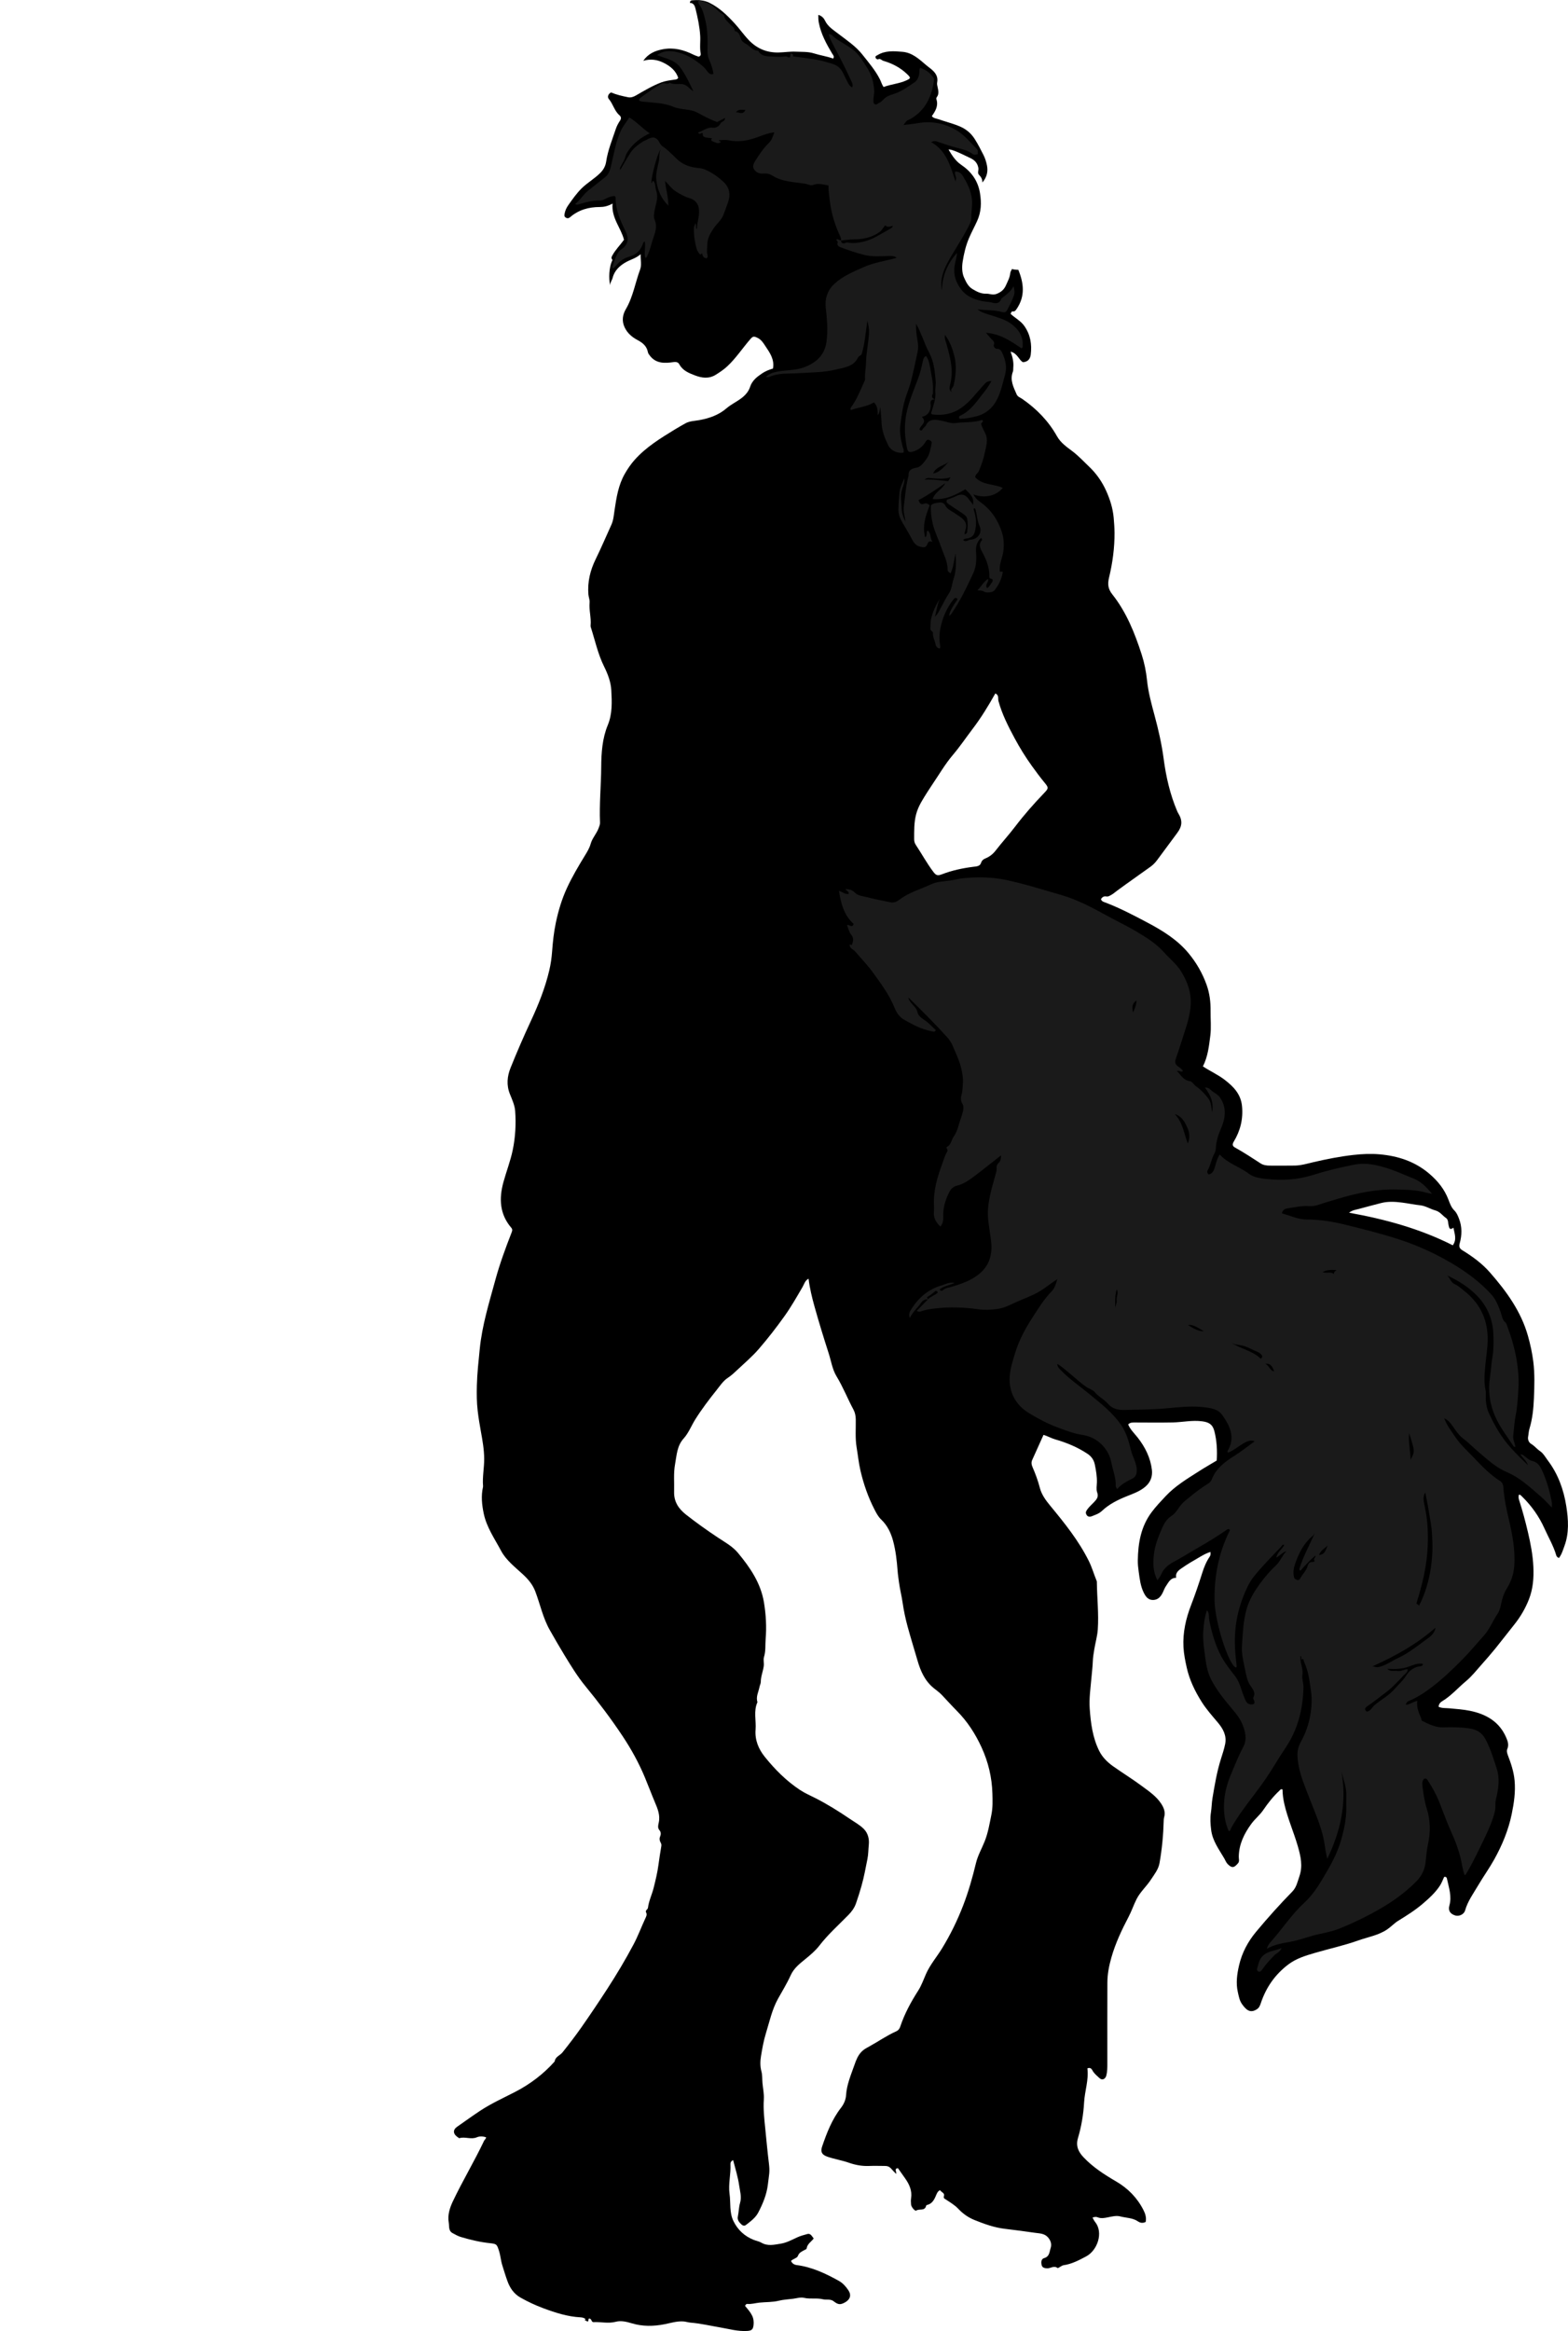 <?xml version="1.0" encoding="utf-8"?>
<!-- Generator: Adobe Illustrator 24.0.2, SVG Export Plug-In . SVG Version: 6.00 Build 0)  -->
<svg version="1.1" id="Layer_1" xmlns="http://www.w3.org/2000/svg" xmlns:xlink="http://www.w3.org/1999/xlink" x="0px" y="0px"
	 width="1501.99" height="2231.96" viewBox="0 0 1501.99 2231.96" style="enable-background:new 0 0 1501.99 2231.96;" xml:space="preserve">
<style type="text/css">
	.st0{fill:#1A1A1A;}
</style>
<g>
	<g>
		<path d="M1046.52,2123.39c0.95,1.63,1.53,3,2.43,4.1c8.37,10.23,2.16,27.42-8.51,33.04c-6.91,3.65-13.79,7.34-21.71,8.45
			c-1.22,0.17-2.33,1.14-3.5,1.72c-0.73,0.36-1.86,1.2-2.15,0.98c-3.48-2.72-6.76,0.45-10.14,0.28c-2.43-0.13-4.52-0.68-5.11-3.01
			c-0.65-2.59-0.67-5.95,2.42-6.81c5.21-1.46,4.98-6.16,6.16-9.64c1.14-3.36,0.24-7.02-2.46-10.11c-3.42-3.92-8.05-3.83-12.42-4.44
			c-9.55-1.34-19.12-2.7-28.69-3.79c-10.41-1.19-19.98-4.68-29.46-8.5c-5.84-2.35-10.98-5.98-15.46-10.73
			c-3.34-3.55-7.76-6.13-11.87-8.88c-1.5-1-2.54-1.18-1.78-3.63c0.78-2.51-2.62-3.36-3.83-5.34c-2.39,1.2-3.11,3.39-3.98,5.44
			c-1.71,4.07-3.79,7.74-8.59,8.81c-0.29,0.06-0.67,0.38-0.73,0.65c-1.17,5.47-6.52,2.65-9.49,4.68c-1.17,0.8-4.77-3.41-4.94-5.77
			c-0.15-1.99-0.29-4.04,0.01-5.99c1.15-7.39-1.73-13.49-5.82-19.27c-2.26-3.19-4.52-6.39-6.77-9.58c-3.62,0.28-1.54,2.99-1.56,5.52
			c-2.35-2.04-3.83-3.95-5.14-5.31c-2.3-2.38-4.44-2.33-6.99-2.35c-4.67-0.04-9.34-0.16-14,0.03c-6.67,0.27-13.1-0.92-19.32-3.1
			c-6.78-2.38-13.89-3.45-20.67-5.81c-4.92-1.71-6.74-4.41-4.99-9.55c4.48-13.17,9.48-26.09,18.13-37.24
			c2.75-3.55,4.58-7.67,4.86-12.07c0.66-10.27,4.71-19.48,8.02-28.98c1.64-4.72,3.33-9.12,6.92-12.77c2.1-2.14,4.63-3.45,7.12-4.81
			c8.74-4.78,16.92-10.57,26.05-14.63c2.03-0.9,3.14-2.52,3.75-4.35c4.1-12.33,10.2-23.6,17.19-34.51
			c3.14-4.9,5.12-10.56,7.48-15.94c3.91-8.92,10.3-16.26,15.33-24.46c8.05-13.12,14.77-26.9,20.31-41.23
			c5.1-13.21,8.94-26.8,12.27-40.59c1.74-7.23,5.58-13.87,8.35-20.83c3.29-8.28,4.67-16.92,6.43-25.52
			c1.38-6.72,1.14-13.52,0.95-20.29c-0.44-15.37-3.95-30.1-10.35-44.06c-5.98-13.05-13.63-24.95-23.89-35.23
			c-4.83-4.84-9.4-10.01-14.14-14.98c-2.41-2.53-5.26-4.52-7.93-6.69c-8.42-6.86-12.52-16.32-15.37-26.13
			c-3.13-10.77-6.47-21.49-9.44-32.32c-2.11-7.73-3.77-15.49-4.91-23.41c-0.93-6.45-2.58-12.79-3.44-19.27
			c-0.5-3.73-1.08-7.5-1.35-11.2c-0.71-9.67-1.82-19.29-4.32-28.6c-2.04-7.58-5.47-14.77-11.35-20.35
			c-2.93-2.77-4.66-6.18-6.47-9.69c-6.1-11.81-10.39-24.22-13.41-37.13c-1.72-7.33-2.44-14.82-3.68-22.22
			c-1.5-8.94-0.69-17.88-0.83-26.81c-0.05-3.39-0.66-6.57-2.21-9.45c-5.65-10.49-9.97-21.62-16.21-31.87
			c-4.03-6.61-5.16-14.69-7.55-22.11c-4.79-14.86-9.39-29.79-13.58-44.82c-2.4-8.61-4.53-17.33-5.68-26.55
			c-3.47,1.78-4.23,5.36-5.85,8.12c-5.45,9.3-10.75,18.69-17,27.46c-7.8,10.94-16.01,21.55-24.83,31.74
			c-6.44,7.44-13.89,13.68-20.94,20.36c-2.67,2.53-5.47,5.13-8.67,7.22c-4.49,2.93-7.44,7.55-10.71,11.64
			c-7.24,9.05-14.26,18.28-20.45,28.12c-3.83,6.08-6.37,13-11.21,18.37c-6.4,7.08-6.63,15.96-8.2,24.56
			c-1.6,8.76-0.66,17.54-0.92,26.3c-0.29,9.44,4.07,16.25,11.42,22.02c9.79,7.69,19.9,14.89,30.24,21.77
			c6.83,4.55,14.26,8.54,19.47,14.82c11.62,14,21.86,28.84,24.95,47.52c1.93,11.68,2.57,23.42,1.6,35.08
			c-0.47,5.66,0.2,11.51-1.57,17.15c-0.84,2.66,0.15,5.67-0.24,8.62c-0.67,5.15-2.85,9.99-2.84,15.28c0,1.5-0.92,3.05-1.22,4.69
			c-0.91,4.85-3.68,9.41-1.96,14.62c-3.95,8.56-1.12,17.59-1.82,26.39c-0.77,9.78,2.81,18.47,8.75,25.87
			c9.74,12.14,20.72,23.16,33.77,31.81c4.75,3.15,10.09,5.4,15.18,8.01c11.2,5.74,21.85,12.36,32.25,19.45
			c4.73,3.22,9.83,5.91,13.88,10.04c4.06,4.15,5.17,9.87,4.64,14.93c-0.47,4.49-0.38,9.09-1.3,13.65
			c-1.74,8.62-3.27,17.29-5.68,25.75c-1.6,5.62-3.32,11.22-5.27,16.75c-1.56,4.43-4.06,7.84-7.32,11.17
			c-9.42,9.63-19.52,18.59-27.82,29.35c-3.77,4.89-8.68,9.01-13.61,13.02c-5.3,4.31-10.81,8.62-13.86,15.4
			c-3.47,7.72-7.99,14.98-12.11,22.41c-5.75,10.38-8.15,21.93-11.6,33.12c-2.22,7.19-3.5,14.59-4.71,21.95
			c-0.76,4.63-0.9,9.59,0.39,14.34c1,3.67,0.71,7.54,1.04,11.26c0.47,5.23,1.65,10.48,1.29,15.77c-0.61,9.14,0.42,18.28,1.32,27.27
			c1.12,11.22,2.15,22.49,3.53,33.7c0.39,3.22,0.67,6.67,0.34,9.93c-0.37,3.57-0.9,7.15-1.33,10.73
			c-1.15,9.48-4.81,18.25-9.18,26.63c-2.65,5.08-7.4,8.5-11.87,11.96c-1.16,0.9-2.81,0.76-4.12-0.44c-2.28-2.09-4.27-4.42-3.57-7.71
			c0.92-4.33,0.92-8.88,2.13-13.03c1.68-5.78-0.07-11.08-0.84-16.51c-1.16-8.22-3.66-16.17-5.81-24.47c-1.66,0.82-2.67,1.96-2.56,4
			c0.49,9.46-2.19,18.89-0.87,28.28c1.23,8.71-0.33,17.78,3.75,26.14c4.17,8.54,10.73,14.48,19.33,17.93
			c2.31,0.93,5.22,1.45,7.26,2.65c6.19,3.64,12.34,2.03,18.58,1.05c5.72-0.9,10.77-3.69,15.91-6.07c3.15-1.46,6.46-2.27,9.71-3.2
			c3.13-0.89,4.33,2.17,6.08,4.26c-2.21,3.06-6.05,5.09-6.71,9.3c-0.21,1.3-1.39,1.3-2.16,1.77c-2.47,1.47-5.05,2.26-6.29,5.69
			c-0.75,2.08-4.55,2.68-6.57,4.74c0.99,2.37,3.05,3.65,5.29,3.94c14.68,1.89,27.74,8.05,40.45,15.11c3.8,2.11,6.75,5.41,9.14,8.96
			c3.15,4.67,1.83,8.89-3.11,11.66c-4.52,2.54-6.69,2.29-10.95-1.06c-3.07-2.41-6.89-1.08-10.25-1.89
			c-5.96-1.45-12.06,0.03-18.05-1.36c-3.39-0.79-7.09,0.42-10.57,0.87c-4.53,0.58-9.14,0.77-13.6,1.87
			c-6.12,1.51-12.41,1.19-18.61,1.83c-3.92,0.41-7.76,1.66-11.78,1.23c-0.87-0.09-1.36,0.8-2.05,1.82c2.37,2.87,4.99,5.72,6.73,9.21
			c1.51,3.02,1.83,6.2,1.45,9.38c-0.5,4.2-1.97,5.22-6.1,5.48c-8.82,0.56-17.23-1.89-25.78-3.35c-9.49-1.62-18.9-3.85-28.52-4.62
			c-2.31-0.19-4.44-0.99-6.79-1.15c-6.22-0.41-12.02,1.48-17.95,2.66c-10.64,2.11-21.21,2.27-31.68-0.91
			c-4.95-1.5-10.24-2.73-15.09-1.43c-7.24,1.93-14.25-0.02-21.35,0.35c-2.27,0.12-1.58-3.25-4.03-3.43
			c-1.43,0.18-0.36,2.01-1.26,2.67c-0.95,0.37-1.5-0.48-2.25-0.71c-1.83-0.56,0.11-1.29-0.01-1.39c-1.35-1.12-2.92-1.62-4.7-1.71
			c-12.54-0.63-24.33-4.44-35.97-8.77c-7.47-2.78-14.63-6.16-21.62-10.07c-6.54-3.66-10.24-9.34-12.6-15.77
			c-1.83-4.98-3.36-10.16-4.97-15.26c-1.43-4.54-1.68-9.26-3.15-13.8c-1.97-6.05-2.12-6.66-8.34-7.31c-9.6-1-18.94-3.2-28.17-5.96
			c-2.86-0.86-5.4-2.34-7.98-3.73c-4.1-2.2-3.04-6.58-3.64-10.01c-1.27-7.2,0.92-14.06,3.96-20.47c9.34-19.65,20.6-38.32,29.92-58
			c0.5-1.05,1.77-1.56,1.85-3.3c-2.92-0.9-6.06-1.13-8.86,0.06c-5.58,2.37-11.3-0.89-16.82,0.87c-0.1,0.03-0.27-0.15-0.41-0.24
			c-2.05-1.36-4.16-2.95-4.6-5.36c-0.4-2.18,1.15-4.12,2.96-5.37c7.38-5.11,14.64-10.41,22.11-15.34
			c10.63-7.02,22.33-12.27,33.65-18.13c14.3-7.4,26.95-17,37.69-29.05c0.56-4.59,5.11-5.69,7.47-8.65
			c6.32-7.92,12.5-15.97,18.31-24.27c8.41-12.03,16.61-24.23,24.59-36.55c8.96-13.83,17.42-27.96,25.16-42.54
			c4.3-8.09,7.45-16.63,11.28-24.89c0.82-1.77,1.98-3.62,0.73-5.93c-0.98-1.8,1.62-2.67,1.83-4.33c0.83-6.64,3.85-12.67,5.44-19.03
			c1.81-7.23,3.61-14.55,4.6-22c0.8-6.02,1.74-12.02,2.76-18.01c0.21-1.26,0.01-2.19-0.58-3.26c-1.03-1.9-1.54-3.71-0.53-6.05
			c0.78-1.82,0.93-4.16-0.78-6.06c-1.83-2.04-1.07-5.02-0.64-6.85c1.72-7.28-1.05-13.71-3.62-19.79c-3.37-7.96-6.36-16.05-9.7-24.02
			c-5.76-13.75-12.92-26.77-21.15-39.15c-11.04-16.63-23.06-32.56-35.73-47.99c-7.69-9.36-13.94-19.69-20.25-30
			c-4.77-7.8-9.3-15.73-13.82-23.67c-6.6-11.6-9.24-24.68-13.91-37.01c-2.49-6.55-6.75-11.63-11.88-16.37
			c-7.53-6.96-16.08-13.49-20.89-22.52c-6.13-11.53-13.85-22.47-16.62-35.63c-1.77-8.45-2.67-16.9-0.73-25.45
			c0.07-0.32,0.08-0.67,0.06-1c-0.73-8.81,1.18-17.5,1.09-26.3c-0.09-8.77-1.6-17.3-3.16-25.87c-1.2-6.59-2.29-13.18-3.07-19.85
			c-0.95-8.12-0.98-16.22-0.78-24.31c0.29-11.68,1.6-23.28,2.76-34.91c2.26-22.72,9.01-44.34,14.97-66.17
			c4.17-15.26,9.6-30.08,15.34-44.78c0.71-1.83,1.39-3.31-0.05-4.99c-11.23-13.12-11.94-27.94-7.56-43.85
			c2.8-10.19,6.66-20.05,8.84-30.43c2.61-12.45,3.29-25.06,2.38-37.63c-0.4-5.51-2.94-10.97-5.05-16.24
			c-3.43-8.55-2.62-16.93,0.66-25.1c6.13-15.25,12.67-30.32,19.61-45.22c7.23-15.53,13.54-31.41,17.47-48.11
			c1.38-5.88,2.24-11.86,2.69-17.95c0.68-9.28,1.66-18.54,3.6-27.72c2.43-11.53,5.76-22.65,10.72-33.35
			c5.01-10.8,11.06-21,17.26-31.12c2.14-3.49,4.24-6.98,5.35-10.96c1.55-5.57,5.75-9.79,7.68-15.18c0.61-1.71,1.38-3.27,1.29-5.19
			c-0.76-17.78,1.03-35.51,1.15-53.29c0.09-13.55,1.01-27.25,6.29-40.05c4.47-10.84,3.98-22.14,3.37-33.36
			c-0.43-8-3.37-15.63-6.92-22.78c-5.99-12.08-8.7-25.2-12.8-37.88c-0.15-0.46-0.15-1-0.1-1.48c0.68-7.32-1.63-14.5-0.97-21.8
			c0.25-2.73-0.94-5.15-1.15-7.8c-0.96-11.99,1.72-23.05,6.98-33.79c5.31-10.84,10.05-21.96,15.04-32.95
			c1.99-4.38,2.32-9.16,3.01-13.8c1.82-12.13,3.62-24.18,9.89-35.07c2.71-4.71,5.69-9.1,9.32-13.19
			c11-12.36,24.88-20.78,38.75-29.29c3.2-1.96,6.5-3.78,9.74-5.64c4.1-2.36,9.08-2.39,13.71-3.23c9.5-1.72,18.6-5,25.72-11.17
			c4.57-3.96,9.91-6.32,14.57-9.91c3.85-2.97,6.73-6.35,8.15-10.7c2.01-6.14,6.64-9.66,11.55-12.95c3.19-2.14,6.81-3.58,10.37-4.6
			c1.65-8.83-3.1-15.24-7.31-21.58c-1.9-2.86-3.8-6.05-7.36-7.78c-3.63-1.76-4.51-1.69-7.03,1.21
			c-7.44,8.56-13.66,18.15-22.01,25.94c-3.38,3.15-7.13,5.68-11.05,8.12c-6.69,4.16-13.49,3.11-20.03,0.61
			c-5.71-2.19-11.65-4.52-14.92-10.6c-1.03-1.91-2.78-2.51-5.73-2.08c-8.2,1.18-16.66,1.56-22.57-6.32
			c-0.8-1.06-1.56-1.95-1.83-3.38c-1.07-5.65-5.02-8.85-9.85-11.42c-5.29-2.81-9.71-6.5-12.4-12.19
			c-2.91-6.15-1.94-12.13,1.15-17.39c6.97-11.86,9-25.38,13.69-37.99c1.6-4.3,0.35-9.06,0.5-14.64c-4.54,3.91-9.39,5.05-13.54,7.31
			c-6.01,3.27-11.44,7.98-13.25,15.19c-0.64,2.55-2.52,4.58-2.49,7.31c-1.45-7.43-0.84-16.48,1.46-22.41
			c0.34-0.88,1.21-1.57,0.36-2.68c-0.97-1.27-0.25-2.41,0.42-3.64c2.89-5.33,7.19-9.54,11.09-14.9
			c-2.76-11.22-12.22-20.86-10.95-34.67c-4.63,2.51-8.3,3.29-12.23,3.29c-10.55,0-20.2,2.67-28.4,9.7
			c-0.95,0.82-2.21,1.54-3.99,0.56c-1.91-1.06-1.53-2.5-1.33-3.78c0.46-2.92,1.85-5.85,3.39-8.03c4.08-5.77,8.08-11.61,13.31-16.66
			c5.44-5.25,11.99-8.97,17.35-14.27c3.25-3.21,5.15-6.78,5.78-11.05c1.61-10.89,5.86-21,9.28-31.33c0.87-2.62,2.3-5.35,3.93-7.76
			c1.33-1.97,1.28-3.73-0.51-5.26c-4.89-4.19-6.07-10.79-10.18-15.57c-1.59-1.85-0.67-4.83,2.17-6.26c5.2,2.23,10.74,3.49,16.3,4.59
			c2.66,0.53,5.03-0.27,7.49-1.68c7.9-4.51,15.69-9.28,24.27-12.49c4.08-1.53,8.4-2.05,12.67-2.66c1.35-0.2,2.67-0.13,3.6-1.78
			c-2.35-6.88-7.5-11.12-14.03-14.37c-6.28-3.13-12.61-3.94-19.46-1.88c4.64-6.81,11.17-9.62,18.6-11.05
			c10.45-2.01,20.04,0.48,29.31,5.08c1.73,0.86,3.6,1.43,5.07,2c1.9-0.42,2.25-1.98,2.08-2.78c-1.17-5.78-0.16-11.59-0.53-17.36
			c-0.55-8.68-2.35-17.16-4.42-25.56c-0.65-2.63-1.65-5.87-5.48-5.8c0.09-1.55,0.85-2.34,1.84-2.43c5.84-0.57,11.61-0.3,17,2.37
			c9.55,4.73,16.93,11.94,24.1,19.73c4.76,5.17,8.71,10.96,13.58,16.02c7.84,8.14,17.21,12.03,28.47,11.8
			c5.46-0.11,10.94-1.05,16.31-0.79c5.85,0.28,11.86-0.15,17.62,1.67c6.02,1.9,12.32,2.75,18.34,4.93c1.56-1.93-0.15-3.45-0.97-4.81
			c-5.53-9.26-10.63-18.63-12.73-29.42c-0.49-2.51-0.56-4.83-0.52-7.59c3.2,0.79,5.3,3.13,6.35,5.36c2.78,5.9,8,8.99,12.76,12.67
			c8.02,6.2,16.61,11.77,22.98,19.81c6.07,7.68,12.53,15.12,16.98,23.96c1.16,2.3,1.79,4.87,3.46,7.28
			c7.1-2.75,14.86-3.15,21.82-6.35c4.33-1.98,4.33-2.48,0.92-5.81c-6.49-6.34-14.29-10.39-22.91-12.9
			c-1.69-0.49-3.01-2.68-5.26-1.38c-0.07,0.04-2.24-0.39-2.3-2.07c-0.05-1.42,1.04-1.49,1.82-1.98c7.52-4.63,15.76-3.93,24-3.23
			c9.64,0.83,16.17,7.22,23.01,13c1.38,1.17,2.86,2.2,4.24,3.33c4.1,3.33,7.16,7.26,5.98,13.14c-0.28,1.39,0.13,2.89,0.44,4.37
			c0.66,3.15,1.53,6.51-0.73,9.51c-0.51,0.68-0.68,1.24-0.37,2.21c1.91,6.1-0.85,11.01-4.41,15.99c1.43,2.14,4.07,2.21,6.2,2.96
			c7.04,2.5,14.37,4.18,21.23,7.23c5.7,2.53,10.18,6.39,13.57,11.67c3.18,4.96,5.78,10.17,8.45,15.39c1.65,3.23,2.63,6.61,3.3,9.81
			c1.17,5.56,0.2,11.25-4.36,16.53c0.04-3.43-1.4-5.45-3.29-7.41c-1.68-1.75-0.17-4.25-0.55-6.48c-0.87-5.09-3.97-7.81-8.01-9.65
			c-5.91-2.69-11.62-5.9-17.9-7.76c-0.6-0.18-1.27-0.14-2.68-0.28c3.49,5.92,6.82,11.04,12.2,14.68
			c9.64,6.53,15.99,15.17,17.93,27.02c1.53,9.33,1.24,18.09-2.78,26.89c-2.5,5.47-5.38,10.75-7.74,16.29
			c-3.09,7.24-4.88,14.89-6.08,22.54c-0.78,4.93-0.68,10.76,1.33,15.13c1.77,3.84,3.7,8.42,8.07,11.05
			c4.17,2.51,8.22,4.62,13.22,4.46c3.18-0.11,6.05,1.56,9.62,0.27c4.44-1.6,7.41-4.16,9.2-8.22c1.69-3.82,3.79-7.51,4.17-11.84
			c0.11-1.22,1-2.37,1.67-3.88c1.91,0.73,3.83,0.57,6.05,0.8c5.22,12.72,6.74,25.14-1.53,37.35c-1.04,1.53-1.81,2.69-3.74,2.5
			c-1.72-0.17-1.42,1.56-2.19,2.27c4.33,4.03,9.77,6.7,13.3,11.77c5.78,8.32,7.27,17.51,6.07,27.22c-0.44,3.57-2.16,6.93-7.39,7.36
			c-3.93-1.84-5.1-8.43-11.92-10.13c2.09,5.58,3.04,10.34,2.58,15.25c-0.12,1.32,0.08,2.75-0.38,3.93
			c-3.11,8.02,0.61,14.87,3.63,21.81c0.97,2.24,3.47,3.01,5.33,4.29c13.73,9.48,25.1,21.13,33.29,35.74
			c3.48,6.2,9.17,10.18,14.6,14.24c5.93,4.44,10.9,9.88,16.19,14.9c6.87,6.52,12.37,14.35,16.32,23.14
			c3.7,8.24,6.37,16.65,7.19,25.77c0.43,4.78,0.76,9.53,0.8,14.31c0.1,14.52-1.86,28.86-5.23,42.91c-1.5,6.25-1.05,10.86,3.07,16.06
			c13.54,17.08,21.53,37.02,28.15,57.57c2.61,8.1,4.28,16.35,5.16,24.87c1.17,11.35,4.19,22.39,7.17,33.41
			c3.7,13.69,6.87,27.5,8.74,41.6c2.27,17.18,6.08,33.99,12.89,50.02c0.32,0.76,0.63,1.45,1.07,2.16c4.32,6.99,3.89,12.44-1.05,19
			c-6.49,8.61-12.74,17.39-19.24,25.99c-1.69,2.24-3.7,4.38-5.96,6.02c-10.72,7.75-21.61,15.27-32.26,23.12
			c-1.81,1.33-3.5,2.9-5.54,4.02c-1.72,0.95-2.96,1.91-5.22,1.48c-1.77-0.34-3.78,0.74-4.74,2.75c0.85,2.3,3.02,2.65,4.75,3.31
			c13.73,5.3,26.75,12.12,39.71,18.99c14.55,7.71,28.63,16.37,39.31,29.2c7.52,9.04,13.41,19.15,17.42,30.41
			c2.94,8.25,3.93,16.53,3.82,25.12c-0.1,7.85,0.73,15.81-0.25,23.54c-1.27,9.95-2.34,20.1-7.1,29.46
			c7.04,4.65,14.54,7.96,20.98,12.94c8.35,6.46,15.35,13.57,16.48,25.06c1.22,12.38-1.62,23.64-7.9,34.03
			c-1.78,2.94-1,4.43,1.16,5.64c8.42,4.69,16.47,9.96,24.54,15.22c2.56,1.67,5.78,2.13,8.95,2.12c8-0.02,16,0.12,24-0.05
			c6.08-0.13,11.91-1.92,17.79-3.29c12.57-2.92,25.17-5.4,38.04-6.87c8.48-0.97,16.98-1.35,25.3-0.6
			c17.48,1.57,33.68,6.74,47.52,18.56c8.23,7.03,14.6,14.93,18.38,24.97c1.39,3.69,2.74,7.4,5.59,10.21c2.3,2.26,3.4,5.09,4.51,7.95
			c3.03,7.81,2.82,15.8,0.6,23.69c-0.89,3.18,0.07,4.93,2.56,6.46c9.72,5.95,18.94,12.69,26.42,21.24
			c15.8,18.05,29.84,37.28,36.47,60.89c2.25,8.02,4.01,16.07,5.07,24.38c1.5,11.79,1.1,23.58,0.61,35.3
			c-0.41,9.72-1.38,19.59-4.26,29.04c-0.77,2.52-0.81,5.16-1.3,7.71c-0.47,2.45,0.5,5.44,2.93,6.87c3.17,1.86,5.36,4.79,8.38,6.83
			c3.27,2.19,5.19,5.85,7.55,8.98c9.85,13.05,15.24,28.03,17.72,43.9c1.98,12.68,2.84,25.6-1.8,38.08
			c-1.46,3.94-2.58,8.06-5.27,11.46c-1.2-0.54-2.2-1.3-2.5-2.36c-2.64-9.17-7.52-17.35-11.38-25.98
			c-5.16-11.5-12.31-21.56-21.29-30.37c-0.59-0.58-1.18-1.18-1.82-1.69c-0.22-0.18-0.62-0.13-1.31-0.26
			c-0.52,1.7-0.46,3.25,0.13,5.07c3.3,10.22,6.09,20.6,8.53,31.05c2.54,10.84,4.64,21.67,5.16,32.92
			c0.49,10.8-0.31,21.12-4.23,31.16c-3.47,8.89-8.26,17.02-14.25,24.46c-6.05,7.53-11.88,15.23-17.97,22.72
			c-4.25,5.24-8.7,10.32-13.18,15.36c-4.84,5.44-9.36,11.24-14.97,15.91c-7.69,6.41-14.27,14.14-22.99,19.32
			c-1.75,1.04-2.9,2.61-3.23,5.14c3.27,1.58,7.08,1.16,10.46,1.49c6.54,0.63,13.14,1.06,19.54,2.36
			c15.48,3.13,28.25,10.37,34.81,25.66c1.45,3.38,2.76,6.94,1.05,10.91c-0.81,1.89-0.19,4.07,0.62,6.21
			c2.96,7.76,5.58,15.48,6.36,24.01c1,10.99-0.58,21.51-2.75,32.08c-3.18,15.47-9.2,29.91-16.84,43.63
			c-4.68,8.39-10.34,16.23-15.21,24.52c-4.61,7.83-10.1,15.22-12.62,24.19c-1.05,3.73-5.8,5.9-9.37,4.81
			c-4.97-1.53-7.03-4.76-5.67-9.55c2.49-8.82-0.51-17.1-2.28-25.5c-0.19-0.89-0.6-2.43-2.75-1.86c-1.22,2.57-2.28,5.63-4,8.27
			c-4.38,6.73-10.35,12.13-16.37,17.29c-7.3,6.26-15.48,11.38-23.68,16.45c-3.71,2.29-6.75,5.67-10.44,8.18
			c-8.44,5.73-18.39,7.29-27.71,10.6c-13.66,4.86-27.84,7.91-41.72,11.98c-8.77,2.57-17.56,5.21-25.02,10.78
			c-12.86,9.6-21.66,22.18-26.69,37.38c-0.75,2.27-1.59,4.32-3.62,5.66c-6.44,4.26-10.35,0.86-14.44-4.96
			c-2.39-3.4-3.05-7.53-3.95-11.48c-1.98-8.69-0.7-17.38,1.27-25.81c2.79-11.9,8.4-22.43,16.34-31.96
			c11.07-13.27,22.58-26.1,34.65-38.44c3.95-4.04,4.93-9.38,6.7-14.45c3.45-9.89,1.31-19.21-1.45-28.82
			c-3.91-13.61-9.74-26.58-12.92-40.44c-1.07-4.68-1.71-9.34-1.77-14c-1.66-0.77-2.27,0.5-3.06,1.24
			c-5.92,5.53-10.92,11.88-15.45,18.54c-3.28,4.82-7.88,8.37-11.31,13.06c-6.9,9.44-11.85,19.46-12.08,31.41
			c-0.04,2.11,0.85,4.54-0.63,6.28c-3.36,3.96-5.53,5.5-9.99,0.92c-1.55-1.59-2.22-3.64-3.28-5.45
			c-5.06-8.65-11.22-16.73-12.55-27.21c-0.72-5.66-1.07-11.39-0.21-16.83c0.72-4.54,0.72-9.13,1.48-13.67
			c2.1-12.55,4.18-25.07,8-37.24c1.51-4.81,3.15-9.62,4.13-14.54c1.6-8.09-1.94-14.58-7.01-20.61
			c-5.38-6.39-11.01-12.69-15.45-19.72c-6.44-10.2-11.75-21.1-14.38-33.03c-1.41-6.38-2.72-12.79-3.08-19.35
			c-0.78-14.03,2.32-27.5,7.29-40.34c3.94-10.19,7.42-20.48,10.7-30.87c1.72-5.46,3.87-10.78,7.13-15.51
			c1.02-1.48,0.83-2.7,0.7-4.52c-3.73,1.12-6.82,2.91-9.86,4.65c-6.08,3.49-12.15,7.03-17.89,11.04c-2.86,1.99-6.05,4.41-5.06,9.07
			c-5.7,0-7.4,4.58-9.87,8.09c-1.39,1.98-2.11,4.41-3.24,6.59c-1.89,3.66-4.54,6.47-8.98,6.56c-4.64,0.09-6.98-3.06-8.85-6.74
			c-3.24-6.38-4-13.4-4.96-20.31c-0.5-3.56-0.91-7.3-0.86-10.78c0.25-16.55,2.92-32.49,13.31-46.32c4.1-5.45,8.72-10.31,13.35-15.24
			c9.21-9.83,20.63-16.64,31.81-23.79c5.5-3.52,11.18-6.76,17.14-10.36c0.57-9.28,0.13-18.87-2.29-28.22
			c-1.72-6.61-5.53-8.48-11.53-9.3c-9.6-1.31-18.94,0.87-28.41,1.07c-12.16,0.25-24.33,0.07-36.49,0.05c-2.16,0-4.29-0.07-6.11,1.88
			c1.98,4.86,5.9,8.49,9.09,12.54c7.23,9.2,12.28,19.44,13.64,30.94c0.69,5.79-0.98,11.58-6.24,16.07
			c-5.19,4.43-11.21,6.55-17.27,8.96c-8.85,3.52-17.36,7.66-24.38,14.3c-2.81,2.66-6.44,3.79-9.89,5.15
			c-1.58,0.62-3.68,0.59-4.84-1.43c-0.98-1.71-0.82-2.93,0.44-4.77c1.92-2.8,4.41-4.92,6.68-7.3c2.59-2.72,4.67-5.1,3.04-9.51
			c-1.03-2.79-0.31-6.26-0.23-9.43c0.15-5.79-0.82-11.43-1.97-17.07c-0.91-4.45-3.25-7.83-6.96-10.3
			c-9.57-6.38-20.08-10.73-31.07-13.88c-3.78-1.09-7.16-3.09-11.13-4.31c-3.65,8.1-7.2,16.08-10.83,24.02
			c-1.11,2.43-0.64,4.71,0.34,6.95c2.81,6.43,5.21,12.96,6.97,19.78c1.65,6.41,5.61,11.84,9.71,16.81
			c13.87,16.8,27.52,33.7,37.27,53.36c3.04,6.14,4.88,12.75,7.5,19.06c0.18,0.44,0.13,0.98,0.14,1.48
			c0.2,14.94,1.89,29.86,0.89,44.79c-0.42,6.3-2.26,12.51-3.3,18.78c-0.67,4.04-1.36,8.11-1.5,12.18
			c-0.18,5.12-0.85,10.21-1.28,15.28c-0.84,9.87-2.35,19.74-1.66,29.61c0.97,13.85,2.75,27.68,9.02,40.38
			c3.04,6.16,7.84,10.91,13.43,14.88c9.19,6.51,18.82,12.41,27.82,19.12c6.51,4.86,13.46,9.47,18.12,16.56
			c2.75,4.19,4.34,8.36,2.85,13.35c-0.28,0.93-0.34,1.95-0.36,2.93c-0.36,13.66-1.63,27.22-4.01,40.68
			c-1.09,6.19-4.98,10.86-8.26,15.91c-4.19,6.46-10.12,11.57-13.68,18.53c-2.82,5.52-4.72,11.41-7.61,16.91
			c-6.59,12.54-12.64,25.35-16.55,39.05c-2.26,7.9-3.82,15.93-3.85,24.14c-0.11,25.83-0.04,51.66-0.04,77.49
			c0,3.79,0.01,7.55-0.94,11.3c-0.9,3.59-4.01,5.08-6.65,2.55c-2.36-2.26-5.05-4.25-6.66-7.3c-0.79-1.5-2.09-3.18-4.86-1.97
			c1.45,10.96-2.53,21.56-3.15,32.61c-0.64,11.52-2.59,23.08-5.9,34.2c-2.26,7.6,0.5,13.16,5.31,18.26
			c8.99,9.51,19.86,16.54,31.08,23.07c11.44,6.65,20.39,15.7,26.39,27.56c1.72,3.41,2.93,6.96,2.13,11.3
			c-2.38,1.25-4.92,1.21-7.32-0.44c-5.21-3.58-11.53-3.35-17.3-4.86c-3.48-0.91-7.61,0.12-11.33,0.86
			c-3.43,0.68-6.65,1.41-10.1,0.03C1050.1,2122.5,1048.42,2122.65,1046.52,2123.39z M953.42,663.98
			c-6.66,11.85-13.6,23.26-21.72,33.91c-6.34,8.32-12.16,16.99-18.98,25.02c-7.46,8.79-13.3,18.95-19.83,28.52
			c-1.49,2.19-2.95,4.41-4.36,6.66c-4.29,6.86-8.85,13.52-10.97,21.57c-2.09,7.97-1.87,16-1.89,24.07
			c-0.01,1.87,0.58,3.75,1.49,5.11c5.79,8.68,10.73,17.91,17.07,26.22c2.51,3.29,4.11,3.6,8.1,2.06c9.63-3.71,19.64-5.83,29.86-7.13
			c2.8-0.36,6.43-0.41,7.44-3.47c0.87-2.63,2.23-3.74,4.52-4.67c3.86-1.57,7.07-4.19,9.59-7.45c6.02-7.79,12.69-15.06,18.64-22.88
			c8.62-11.33,17.99-21.97,27.84-32.21c4.3-4.47,4.33-5.11,0.43-9.84c-4.25-5.16-8.25-10.55-12.16-15.98
			c-6.11-8.48-11.59-17.34-16.55-26.56c-6.19-11.5-12.08-23.05-15.54-35.77C955.8,668.92,957.15,665.56,953.42,663.98z
			 M1392.23,1175.52c-3.71,2.87-3.99,0.02-4.54-1.93c-0.69-2.47-0.23-5.73-2.39-7.2c-3.48-2.36-5.87-6.15-10.27-7.36
			c-4.96-1.36-9.45-4.4-14.6-4.95c-5.88-0.63-11.66-1.88-17.52-2.62c-6.74-0.85-13.3-1.21-19.87,0.44
			c-7.25,1.81-14.45,3.83-21.67,5.74c-2.86,0.76-5.9,1.03-9.1,3.54c34.9,6.29,68.15,15.4,99.37,31.21
			C1395.66,1186.84,1393.38,1181.56,1392.23,1175.52z"/>
	</g>
	<g>
		<path class="st0" d="M889.06,1244.32c-4.89-0.98-6.61,3.31-8.83,5.94c-2.91,3.44-6.21,6.64-8.72,11.72
			c-1.46-3.92,0.18-6.4,1.45-8.43c7-11.15,16.52-19.24,29.41-22.87c3.55-1,6.81-3.38,12.08-2.19c-5.45,2.33-10.53,2.94-14.38,6.09
			c1.08,2.57,2.94,0.99,3.96,0.2c1.93-1.49,4-1.66,6.18-2.29c10.48-3.03,21.08-6.52,29.31-14.03c9.22-8.41,11.36-19.45,9.68-31.53
			c-0.88-6.32-1.94-12.61-2.59-18.97c-1.58-15.35,3.32-29.58,7.2-43.99c0.43-1.61,0.98-3.13,0.85-4.79
			c-0.17-2.24,0.15-4.14,2.02-5.79c2.08-1.83,2.07-4.57,2.26-7.15c-8.07,6.2-15.89,12.69-24.02,18.79
			c-5.63,4.23-11.24,8.55-18.11,10.22c-4.85,1.18-6.64,4.24-8.51,8.29c-3.15,6.85-5.05,13.74-4.76,21.35
			c0.12,3.05-0.2,6.44-2.71,9.58c-4.21-4.02-6.72-8.21-6.23-13.92c0.2-2.32,0.15-4.67,0.05-6.99c-0.62-14.06,3.44-27.16,8.23-40.09
			c1.3-3.5,2.25-7.17,4.24-10.39c0.69-1.12,0.74-2.16-0.06-3.22c-0.48-0.63-0.45-1.48,0.11-1.76c4.03-2.02,4.09-6.59,6.35-9.75
			c2.46-3.45,3.89-7.54,4.97-11.55c1.11-4.1,2.81-8,3.76-12.11c0.6-2.61,1.21-5.27-0.53-8.1c-1.46-2.39-1.52-5.5-0.67-8.39
			c1.16-3.97,1.07-8.16,1.35-12.18c0.24-3.42-0.43-7.18-1.11-10.71c-1.67-8.69-5.63-16.62-9.04-24.67c-1.11-2.63-3.04-5.38-5.14-7.7
			c-11.36-12.59-23.45-24.48-35.47-36.43c-0.46-0.45-0.97-0.85-1.68-1.11c0.99,2.89,2.95,5.16,4.98,7.33
			c1.71,1.82,3.26,3.59,3.81,6.18c1.05,4.88,5.71,6.7,9.02,9.41c3.1,2.54,5.78,5.38,8.63,8.03c-0.45,0.92-0.96,1.67-1.87,1.51
			c-7.74-1.34-15-4.05-21.86-7.85c-1.83-1.01-3.65-2.05-5.51-3c-5.2-2.65-8.18-6.84-10.38-12.3c-4.91-12.2-12.81-22.75-20.44-33.32
			c-5.18-7.18-11.41-13.59-17.16-20.36c-1.74-2.05-5.12-2.63-5.25-6.34c0.42-1.11,1.22,0.79,2.04,0.07
			c1.28-3.31,2.22-6.41-0.72-9.96c-1.96-2.37-2.58-5.83-3.87-8.99c2.27-0.84,4.83,3.27,6.35-1.15c-9.27-8.21-12.18-19.42-14.1-31.74
			c3.43,1.17,5.97,3.64,9.34,2.98c0.57-2.61-2.35-2.7-3.03-4.56c3.61-0.07,6.6,0.93,9.18,3.54c2.79,2.81,6.84,3.02,10.38,3.95
			c7.71,2.02,15.57,3.47,23.38,5.13c3.36,0.71,6.31-0.67,8.76-2.55c9.1-7.01,20.21-9.9,30.33-14.73c5.17-2.47,11.71-2.72,17.67-3.5
			c4.55-0.59,8.91-1.93,13.53-2.35c13.87-1.26,27.45-1.09,41.22,1.87c17.69,3.8,34.86,9.27,52.19,14.27
			c16.26,4.69,30.95,12.78,45.7,20.83c8.88,4.85,18.05,9.2,26.73,14.4c9.28,5.55,18.52,11.25,25.84,19.49
			c5.48,6.16,12.08,11.24,16.53,18.43c6.31,10.19,10.1,21.03,9.13,33.03c-0.59,7.28-2.37,14.43-4.67,21.44
			c-3.08,9.42-5.89,18.93-9.22,28.28c-1.66,4.63-1.05,6.41,3.01,9.09c1.42,0.94,2.57,2.02,3.6,3.48c-1.81,1.69-3.57-0.7-5.84,0.08
			c3.92,3.81,6.12,8.84,12.22,9.65c2.61,0.35,3.84,3.42,6.05,4.93c4.41,3.01,8.1,6.99,11.4,11.08c3.12,3.86,3.39,9.05,3.94,13.92
			c1.85-8.88-1.15-16.5-6.83-23.69c3.84-0.51,5.25,2.14,7.22,3.59c2.48,1.82,5.36,3.13,7.2,5.8c6.8,9.87,5.24,20.17,0.86,30.14
			c-2.68,6.11-4.53,12.21-4.83,18.81c-0.08,1.87-0.72,3.62-1.53,5.13c-2.72,5.03-3.44,10.82-6.29,15.8
			c-0.58,1.02-0.59,2.63,1.07,3.9c3.36-0.74,4.76-3.43,5.73-6.55c1.27-4.11,2.03-8.42,4.8-12.57c7.83,8.66,18.88,11.59,27.61,18.21
			c4.97,3.77,11.17,4.58,17.13,5.21c14.95,1.59,29.72,0.83,44.23-3.74c13.2-4.16,26.66-7.41,40.25-10.04
			c8.32-1.61,16.37-0.53,24.69,1.57c11.17,2.81,21.46,7.66,32,11.88c6.85,2.75,12.2,8.22,17.46,14.51
			c-4.15-0.53-7.54-1.71-10.93-2.36c-7.55-1.46-15.05-1.53-22.64-1.74c-19.59-0.54-38.43,3.4-57.03,9.02
			c-5.9,1.79-11.85,3.4-17.68,5.47c-3.03,1.08-6.48,1.63-9.67,1.42c-7.03-0.47-13.74,1.2-20.57,2.16c-2.6,0.37-4.69,1.56-5.28,4.81
			c7.83,2.08,15.67,5.89,23.8,5.86c13-0.05,25.43,2.11,37.92,5.21c17.05,4.24,34.08,8.46,50.8,13.94
			c17.9,5.86,34.93,13.66,51.03,23.26c13.7,8.16,26.55,17.66,37.32,29.64c4.36,4.85,6.51,10.87,8.72,16.84
			c1.25,3.36,1.31,7.24,4.61,9.71c0.8,0.6,1.07,1.99,1.47,3.06c3.98,10.52,7.15,21.22,9.08,32.38c1.68,9.7,2.33,19.4,1.71,29.1
			c-0.52,8.31-1,16.67-2.66,24.93c-1.22,6.09-1.4,12.39-2.23,18.56c-0.53,3.9,1.49,7.28,2.06,10.93c-1.24,0.41-1.74-0.4-2.12-0.97
			c-5.75-8.7-12.11-17.03-16.57-26.55c-5.96-12.71-7.69-25.86-5.56-39.79c0.94-6.13,1.14-12.42,2.25-18.56
			c1.25-6.9,1.12-13.86,0.94-20.8c-0.39-14.64-5.41-27.38-15.77-38.01c-8.22-8.44-17.99-14.43-28.6-19.35
			c2.81,2.41,3.39,6.49,7.2,8.28c3.34,1.57,6.25,4.15,9.19,6.48c12.93,10.24,20.62,23.15,22.23,39.99
			c1.02,10.67-1.04,20.83-1.99,31.22c-0.72,7.91-1.47,15.93,0.22,23.97c0.7,3.31-0.06,6.91,0.33,10.47c0.42,3.82,1.08,7.56,2.6,10.9
			c5.64,12.4,12.39,24.09,21.73,34.28c5.13,5.6,10.48,10.9,15.99,16.13c-1.39-4.08-4.8-6.73-7.36-10.36
			c2.31-0.23,3.25,1.14,4.5,2.06c2.1,1.54,4.2,3.62,6.59,4.13c6.25,1.34,8.39,6.07,10.59,11.04c4.04,9.13,6.6,18.7,8.49,28.45
			c0.31,1.6,0.04,3.31,0.04,5.21c-3.59-3.61-6.79-7.27-10.44-10.42c-10.17-8.76-20.07-18.13-32.55-23.43
			c-10.58-4.49-18.59-12.04-27.07-19.22c-5.1-4.31-9.75-9.11-15.09-13.17c-4.98-3.78-7.92-9.42-11.74-14.25
			c-1.56-1.97-3.31-3.56-6.26-5.04c2.73,7.11,6.93,12.44,10.7,18.05c5.04,7.48,11.74,13.41,17.88,19.88
			c7.73,8.15,15.49,16.19,25.08,22.26c3.49,2.21,3.01,6.56,3.36,9.9c0.93,8.81,2.73,17.41,4.74,26c3.49,14.91,6.5,29.9,5.39,45.34
			c-0.56,7.75-3.06,15.13-7.14,21.63c-2.97,4.73-4.51,9.85-5.52,15.01c-0.68,3.49-1.54,6.61-3.5,9.47
			c-4.43,6.46-7.16,13.91-12.42,19.97c-3.22,3.7-6.54,7.37-9.74,11.09c-5.95,6.9-12.34,13.49-18.87,19.83
			c-9.17,8.9-18.8,17.39-29.5,24.57c-4.62,3.1-9.45,5.73-14.52,7.84c-1.95,0.81-2.01,2.06-2.81,3.51c4.09-0.01,6.81-2.89,11.07-3.68
			c-0.8,6.31,1.55,11.5,3.78,16.7c0.36,0.84-0.06,1.95,1.14,2.53c6.3,3.08,12.48,6.3,19.85,6.11c8.27-0.21,16.56-0.24,24.8,0.94
			c6.99,1,12.25,3.73,15.87,10.54c4.73,8.88,7.53,18.31,10.61,27.73c3.26,9.96,1.77,19.86-0.67,29.53
			c-0.98,3.9-0.05,7.61-0.92,11.34c-1.99,8.47-5.4,16.37-9.15,24.17c-5.81,12.06-11.42,24.21-18.29,35.72
			c-0.35,0.58-0.6,1.17-1.6,1.51c-2.23-5.66-2.67-11.78-4.2-17.61c-2.09-7.93-4.96-15.53-8.31-22.91
			c-4.39-9.66-7.9-19.64-11.82-29.47c-2.98-7.46-6.89-14.36-11.24-21.06c-0.66-1.01-1.55-1.78-3.13-1.27
			c-2.42,2.21-1.96,5.35-1.6,8.17c0.88,6.95,1.94,13.94,4.04,20.61c3.55,11.29,3.66,22.43,1.13,33.99
			c-1.17,5.36-1.62,11.01-2.21,16.54c-0.8,7.46-3.54,13.59-8.96,19.06c-10.87,10.97-23.22,19.72-36.58,27.28
			c-12.39,7.01-25.19,13.17-38.41,18.37c-6.31,2.48-13.16,3.58-19.81,5.15c-8.86,2.09-17.39,5.49-26.37,7.08
			c-7.37,1.3-14.72,2.49-21.99,6.56c1-3.82,3.38-6.2,5.34-8.43c10.3-11.76,18.94-25.03,30.49-35.58
			c9.79-8.94,15.88-20.08,22.36-31.21c5.45-9.36,10.15-19.01,13.08-29.42c2.71-9.61,4.82-19.37,4.79-29.45
			c-0.01-4.05-0.12-8.1,0.02-12.15c0.29-8.01-2.52-15.38-4.6-23.01c5.37,29.35-0.89,56.72-13.59,83.11
			c-1.16-4.55-1.95-9.17-2.58-13.7c-1.33-9.48-4.4-18.36-7.78-27.18c-4.19-10.94-8.73-21.75-12.74-32.75
			c-2.9-7.94-5.03-16.24-5.47-24.66c-0.23-4.35,0.7-9.09,3-13.21c4.75-8.47,7.94-17.57,9.47-27.1c1.14-7.09,1.59-14.21,0.52-21.59
			c-1.22-8.43-2.03-16.84-5.21-24.83c-0.72-1.8-1.53-3.59-2.02-5.46c-0.66-2.51-1.3,1.29-1.95-0.94c-0.03-0.25-0.15-1.37-0.25-2.35
			c-0.54-0.48-0.73-0.38-0.73,0.16c0.02,2.13,0.05,4.17,0.56,6.34c0.86,3.63,1.9,7.38,1.33,11.22c-0.6,4.03,1.12,7.83,1.02,11.8
			c-0.48,21.04-5.41,40.69-17.39,58.36c-6.49,9.58-12.19,19.72-18.7,29.24c-7.37,10.76-15.66,20.93-23.22,31.6
			c-3.49,4.92-6.76,9.99-9.74,15.25c-0.7,1.23-0.79,2.96-2.49,3.5c-4.23-9.53-5.2-19.64-4.34-29.81c0.72-8.45,3.1-16.71,6.36-24.52
			c3.75-9,7.37-18.05,11.97-26.75c3.72-7.04,1.88-15-1.38-22.34c-2.58-5.8-6.64-10.48-10.65-15.24
			c-6.76-8.01-13.24-16.24-18.25-25.49c-3.54-6.53-5.14-13.72-6.09-21c-1.17-8.98-2.74-17.98-2.01-27.08
			c0.51-6.41,1.14-12.85,3.54-19.42c2.5,3.18,1.58,6.74,2.19,9.8c2.4,11.9,5.71,23.5,11.36,34.17c3.48,6.58,8.23,12.54,12.84,18.45
			c3.42,4.38,5.32,9.37,6.9,14.48c0.92,2.98,2.13,5.79,3.27,8.66c1.5,3.78,4.08,5.47,8.28,4.23c0.91-1.11,0.78-2.4,0.09-3.59
			c-0.54-0.95-0.85-2.08-0.46-2.87c2.35-4.8-0.85-8-3.12-11.45c-2.56-3.89-3.54-8.29-4.41-12.74c-1.63-8.35-4.07-16.66-3.46-25.25
			c0.81-11.43,1.13-23,4.19-34.12c1.93-7.04,5.17-13.62,9.27-19.77c5.59-8.39,11.88-16.19,19.22-23.07
			c4.14-3.88,5.83-9.46,9.89-13.44c-3.59,0.84-5.8,4.04-9.65,6.07c1.04-5.59,5.74-7.96,7.58-12.11c-1.55-0.81-2.1,0.66-2.76,1.38
			c-8.96,9.7-18.46,18.88-26.66,29.33c-4.37,5.57-7.05,11.84-9.56,18.1c-4.12,10.28-6.77,20.98-7.82,32.21
			c-1.09,11.68-0.28,23.08,1.19,34.57c0.08,0.65,0.02,1.34-0.58,1.84c-6.46-1.24-20.28-42.73-20.58-64.42
			c-0.33-23.7,4.15-46.01,14.76-67.15c-0.78-1.09-1.46-1.46-2.84-0.51c-9.36,6.49-19.07,12.42-28.96,18.06
			c-7.37,4.2-14.53,8.79-22,12.78c-5.37,2.87-9.71,6.39-12.12,12.13c-0.8,1.9-2.2,3.54-3.49,5.56c-4.29-7.92-4.4-15.74-3.51-24.27
			c0.97-9.23,4.35-17.41,7.85-25.59c1.92-4.47,4.51-8.92,9.14-11.87c3.1-1.98,5.41-5.41,7.49-8.45c3.09-4.53,7.41-7.49,11.43-10.8
			c5.15-4.24,10.56-8.2,16.26-11.74c1.34-0.83,2.6-2.02,3.23-3.68c4.1-10.76,12.71-17.09,22.03-22.96
			c6.58-4.14,12.68-9.05,19.18-13.75c-3.61-1.37-6.49-0.59-11.25,2.26c-4.34,2.6-8.19,5.97-12.87,8.02
			c-0.59,0.26-1.09,0.8-1.74,0.17c-0.09-0.3-0.35-0.7-0.25-0.88c7.99-13.15,2.41-24.43-5.24-35.11c-2.94-4.1-8.03-5.7-12.88-6.5
			c-10.48-1.73-20.99-1.33-31.59-0.32c-5.22,0.5-10.51,0.98-15.77,1.33c-10.93,0.72-21.87,0.67-32.8,1.02
			c-6.52,0.21-11.99-1.04-16.35-6.1c-3.62-4.21-8.85-6.52-12.46-11c-1.73-2.14-5.48-3.16-8.15-5.01
			c-6.45-4.45-12.03-9.93-18.15-14.78c-3.02-2.39-5.78-5.13-9.57-7.17c0.05,2.76,1.62,4.17,3.07,5.68
			c8.46,8.82,18.58,15.64,27.94,23.38c11.02,9.12,22.46,17.91,30.55,30.06c4.89,7.34,7.07,15.69,9.16,24.06
			c0.84,3.36,2.35,6.41,3.48,9.62c1.27,3.59,2.39,7.14,1.8,11.18c-0.44,3.07-1.97,4.75-4.44,5.98c-5.14,2.57-10.21,5.24-14.18,9.84
			c-0.6-1.14-1.45-1.98-1.41-2.77c0.41-7.72-2.67-14.76-4.07-22.12c-1.23-6.49-4.05-12.09-8.48-16.8
			c-5.27-5.61-11.82-9.04-19.52-10.18c-8.28-1.23-15.97-4.31-23.78-7.19c-9.35-3.45-18.1-8.17-26.52-13.19
			c-9.9-5.9-17.03-14.59-18.86-26.83c-1.65-11.11,1.83-21.19,4.95-31.46c3.68-12.12,9.71-23.17,16.49-33.63
			c5.64-8.7,11.09-17.69,18.5-25.22c2.8-2.85,4.01-6.93,5.3-11.56c-6.03,3.92-11,8.03-16.52,11.42c-7.33,4.5-15.41,7.06-23.08,10.63
			c-5.88,2.73-11.64,5.7-18.31,6.55c-5.83,0.74-11.7,1.05-17.36,0.25c-13.82-1.95-27.55-2.48-41.43-0.86
			c-4.91,0.57-9.71,1.19-14.33,3c-0.88,0.34-1.97,0.25-3.57-0.71c3.64-3.74,7.16-7.35,10.69-10.96c2.65-2.94,6.84-3.7,9.57-6.65
			c-0.82-1.2-1.66-2.15-3.1-0.83c-2.13,1.95-4.41,3.67-6.91,5.16C887.28,1242.6,888.88,1243.48,889.06,1244.32z M1365.29,1429.08
			c-2.35,3.8-1.73,7.54-1.03,10.83c1.49,7.07,2.75,14.25,3.16,21.35c0.71,12.5,0.34,25.03-1.66,37.52
			c-1.98,12.4-5.15,24.42-8.95,36.47c0.49,0.94,1.95,0.9,2.36,2.4c2.34-4.5,4.12-8.64,5.65-12.97c4.53-12.79,6.74-25.89,7.28-39.42
			c0.22-5.6-0.16-11.11-0.39-16.67c-0.28-6.75-1.78-13.28-2.78-19.89C1367.96,1442.31,1366.59,1435.99,1365.29,1429.08z
			 M1259.45,1467.99c-0.77,0.99-1.39,2.16-2.33,2.94c-8.52,7.07-13.11,16.61-16.62,26.72c-1.35,3.88-1.95,8.01-0.99,12.31
			c0.44,1.97,1.72,2.31,2.9,2.83c1.4,0.61,2.47-0.31,3.19-1.62c2.22-4.05,5.75-7.28,7.06-11.92c0.48-1.72,1.6-3.56,3.86-3.59
			c2.22-0.03,3.11-0.43,2.49-1.51c-1.12-1.95,1.48-2.61,1.07-4.74c-5.52,4.78-10.07,9.61-14.32,14.53
			c-1.12-0.45-1.23-1.21-1.06-1.77C1248.34,1490.21,1254.4,1479.35,1259.45,1467.99z M1328.89,1597.9c3.13,3.3,6.68,1.48,9.78,2.07
			c3.45,0.65,6.43-1.67,9.8-1.69c-0.02,3.15-2.45,4.37-4.02,6.02c-5.13,5.4-10.09,10.94-16.06,15.53
			c-6.23,4.78-12.4,9.63-18.86,14.09c-2.52,1.74-2.49,3.17-0.3,4.95c3.83-0.41,4.98-4.1,7.37-6.11c6.41-5.39,14-9.34,19.52-15.8
			c3.5-4.09,7.66-7.45,10.6-12.24c2.91-4.74,7.4-8.6,13.67-9.24c0.82-0.08,2.85-0.34,2.54-2.34c-4.79-0.84-8.93,0.99-13.3,2.62
			C1343.18,1598.17,1336.24,1598.31,1328.89,1597.9z M1375.08,1558.5c-18.14,15.94-38.53,27.24-60.59,37.14
			c2.44-0.08,3.62,1.12,5.74,0.68c7.17-1.48,12.83-5.94,19.22-8.88c9.33-4.29,17.43-10.76,25.68-16.82
			C1369.17,1567.66,1373.99,1564.94,1375.08,1558.5z M1125.29,1066.69c7.99,8.45,8.75,18.91,12.57,28.23
			c1.96-5.01,1.75-10.28-0.34-14.83C1135.13,1074.89,1132.65,1069.15,1125.29,1066.69z M1207.69,1301.02
			c1.97-1.62,1.74-2.94,0.1-4.47c-0.99-0.93-2.08-1.66-3.27-2.12c-4.67-1.82-8.84-4.55-13.89-5.87c-3.83-1-8.06-0.8-11.55-3.22
			C1187.98,1291.62,1199.43,1292.97,1207.69,1301.02z M1349.8,1372.27c-0.84,8.96,1.35,17.16,1.35,25.5
			C1355.43,1389.95,1355.41,1389.7,1349.8,1372.27z M1266.89,1218.07c4.01,1.57,8.09-0.88,11.12,2c-0.86-2.18,1.21-2.64,2.1-4.01
			C1275.69,1216,1271.61,1215.44,1266.89,1218.07z M1153.13,1274.78c-7.85-5.18-11.88-6.79-15.06-5.95
			C1142.78,1271.61,1147.25,1274.68,1153.13,1274.78z M1263.49,1488.94c4.28-0.48,5.74-2.04,8.17-9.03
			C1268.78,1482.7,1265.01,1484.66,1263.49,1488.94z M1068.17,1253.99c-0.4-3.17,2.02-5.92,1.48-9.1
			c-0.54-3.17,2.21-6.17,0.07-10.35C1067.56,1241.43,1068.47,1247.77,1068.17,1253.99z M1085.31,969.58
			c1.48-3.55,3.23-7.01,3.38-11.46C1083.73,961.1,1084.63,965.38,1085.31,969.58z M1211.84,1305.89c4.06,1.44,4.18,6.36,8.71,7.25
			C1218.6,1307.37,1216.17,1305.19,1211.84,1305.89z"/>
		<path class="st0" d="M805.51,230.34c0.2-1.16,0.18-2.2-0.37-3.36c-5.11-10.81-8.72-22.17-10.19-33.99
			c-0.62-5.02-1.41-10.1-1.35-15.39c-4.93-0.85-9.59-2.52-14.56-0.54c-2.43,0.97-4.86-0.58-7.25-1.01
			c-10.75-1.91-22.02-1.66-31.77-7.8c-3.04-1.92-5.61-2.35-9.45-2.08c-3.74,0.26-6.62-1.39-8.39-4.27c-1.61-2.61-0.17-5.6,1.29-7.88
			c3.88-6.07,7.82-12.14,13.06-17.18c2.85-2.74,3.83-6.35,5.17-10.11c-6.2,0.66-11.68,3.05-17.32,5.03
			c-8.58,3.02-17.36,4.47-26.53,2.56c-2.96-0.62-6.16-0.1-9.29-0.1c0.13,1.44,1.72,0.43,1.7,1.96c-2.66,2.08-5.23-0.08-7.79-0.91
			c-1.48-0.48-1.41-1.73-0.47-2.88c-8.3-0.86-8.95-1.23-8.9-4.94c-1.38-0.68-2.96,2.22-4.49-0.64c4.9-1.15,8.46-5.29,14.24-4.53
			c2.5,0.33,5.84-0.98,7.25-4.03c0.94-2.04,4.38-1.71,4.52-5.33c-2.95,1.51-5.43,2.78-7.72,3.95c-6.5-2.39-12.54-5.58-18.48-8.84
			c-7.41-4.07-15.93-2.6-23.51-5.8c-9.63-4.06-20.16-3.78-30.34-5.07c-1.08-0.14-1.91-0.4-2.5-1.35c0.37-1.35,1.47-2.25,2.5-2.99
			c6.22-4.47,12.41-9,19.13-12.75c2.63-1.47,5.46,1.47,7.84-0.82c3.99,2.08,8.39,0.61,12.62,1.41c4.3,0.82,5.96,4.35,10.02,6.74
			c-4.01-8.48-7.58-16.07-12.6-22.89c-5.37-7.28-14.07-8.5-22.22-11.73c5.33-3.94,10.98-4.37,16.43-3.44
			c10.72,1.83,19.8,7.42,27.87,14.47c1.75,1.53,3.13,3.76,4.79,5.59c1.37,1.5,2.81,2.24,5,1.31c-0.77-4.6-2.1-9.03-4.04-13.27
			c-1.26-2.75-1.77-5.56-1.72-8.59c0.16-9.74,0.35-19.51-1.98-29.07c-1.27-5.2-2.36-10.47-5.59-14.99
			c-0.77-1.07-1.95-2.39-0.82-4.72c3.41,1.15,7.12,1.85,10.51,3.67c4.55,2.44,7.47,6.91,11.88,9.57c0.64,0.39,1.85,0.7,1.99,1.91
			c0.42,3.63,3.41,5.48,5.54,7.95c1.67,1.94,4.51,3.07,4.59,6.2c0,0.15,0.13,0.39,0.23,0.42c4.26,0.91,4.61,4.54,5.85,7.8
			c0.64,1.69,2.49,3.29,4.19,4.15c4.15,2.12,6.85,6.84,12.18,6.82c0.23,0,0.42,0.82,0.7,1.21c2.32,3.23,6.02,4.05,9.46,4.19
			c4.96,0.2,9.96,0.86,14.95,0.18c0.81-0.11,1.83-0.27,2.46,0.1c4.02,2.33,3.01-1.04,3.42-3.17c1.4,0.55,3.13,0.55,2.26,2.86
			c6.66,0.88,13.33,1.71,19.97,2.75c6.04,0.95,11.72,2.55,17.5,4.29c5.14,1.55,8.54,4.52,10.75,9.24c1.38,2.97,2.93,5.86,4.38,8.79
			c0.96,1.94,2.08,3.72,4.2,4.65c1.07-2.46-0.13-4.45-1.07-6.52c-5.57-12.3-11.85-24.24-18.15-36.17c-1.36-2.58-2.55-5.23-3.24-8.12
			c2.89-0.48,4.15,2.09,5.9,3.39c5.4,3.98,11.41,6.94,16.83,10.95c6.38,4.72,9.88,11.27,13.94,17.54c4.34,6.7,6.47,14.29,6.88,22.16
			c0.16,2.98-0.84,6.13-0.74,9.27c0.04,1.33-0.15,2.71,1.23,3.56c1.7,1.05,2.6-0.52,3.91-1.05c3.04-1.24,4.58-4.15,7.29-5.82
			c3-1.86,6.27-2.48,9.4-3.7c6.29-2.46,11.72-6.46,17.29-10.13c3.26-2.15,4.53-5.8,4.88-9.68c0.12-1.31-0.27-2.67,0.65-4.37
			c5.62,1.6,9.84,5.1,13.14,9.85c0.4,0.58,0.29,1.64,0.18,2.44c-2.18,15.22-8.09,28.19-21.97,36.35c-1.55,0.91-3.43,1.28-4.65,2.69
			c-1.07,1.24-2.01,2.61-2.62,3.41c3.87-0.49,8.76-0.92,13.57-1.76c13.1-2.29,25.21-0.16,36.84,6.56
			c8.08,4.67,13.56,11.81,19.93,18.15c1.47,1.47,0.61,3.13,0.97,4.82c-1.84,0.83-3.58,1.12-5.18-0.09
			c-4.02-3.05-8.79-4.32-13.51-5.49c-6.96-1.73-13.7-4.1-20.48-6.39c-1.6-0.54-3.15-0.7-5.62,0.58
			c14.89,8.27,18.43,23.04,23.34,37.59c0.64-1.9,0.76-3.57,0.19-4.88c-0.64-1.47-0.82-2.77-0.58-4.51c3.59-0.37,5.89,1.67,7.38,4.1
			c4.26,6.95,7.85,13.95,8.79,22.54c0.66,6.07-0.78,11.74-0.65,17.63c0.08,3.47-2.05,7.16-3.77,10.45
			c-4.31,8.24-9.36,16.06-14.11,24.04c-6.32,10.63-12.82,21.57-10.29,35.04c0.36-13.82,5.27-25.74,14.49-35.88
			c-0.14,4.28-1.67,8.17-2.28,12.33c-1.27,8.58,1.08,15.51,6.09,22.3c5.07,6.86,11.96,9.59,19.84,11.39
			c3.37,0.77,6.79,0.59,10.16,1.6c3.29,0.99,7.08,0.93,8.56-3.56c0.14-0.43,0.62-0.79,1-1.09c4.06-3.18,8.3-6.17,10.8-11.16
			c0.83,3.12,1.33,6.08,0.37,8.85c-1.64,4.75-3.97,9.22-6.29,13.7c-1.28,2.47-2.71,2.81-5.16,2.14c-7.65-2.09-15.61-1.41-23.42-2.55
			c3.07,2.67,6.77,3.74,10.42,4.94c7.56,2.49,15.49,4.29,21.99,9.1c6.9,5.1,11.46,11.78,10.84,20.95c-0.04,0.64,0.12,1.35-0.49,1.85
			c-0.26,0.21-0.49,0.45-0.57,0.54c-10.23-6.79-20.23-13.9-34.14-14.89c2.11,2.42,3.5,4.03,4.9,5.63c1.5,1.72,3.98,2.8,2.62,6.08
			c-0.37,0.89,0.78,3.73,3.17,3.67c2.92-0.07,4.01,1.89,5.01,4.04c3.1,6.69,4.64,13.5,2.58,20.93c-2.13,7.68-3.74,15.47-7.26,22.73
			c-4.27,8.82-11.12,14.64-20.38,16.95c-5.11,1.28-10.5,2.3-15.89,2.36c-0.63-1.37-0.92-2.29,0.61-2.99
			c10.79-4.99,16.67-14.96,23.74-23.67c2.33-2.87,4.13-6.17,6.23-9.37c-3.9-0.54-5.66,1.57-8,4.14
			c-6.81,7.5-12.78,15.88-21.35,21.69c-8.3,5.63-17.45,7.18-27.22,5.99c-0.53-0.06-0.98-0.81-1.31-1.11
			c1.94-6.89,4.76-13.29,4.08-20.71c-0.29-3.15,0.66-6.6,0.35-10c-0.84-9.36-1.57-18.6-6.21-27.24
			c-4.69-8.72-7.32-18.45-12.56-27.83c-0.29,5.88,0.44,11.08,1.36,16.08c0.71,3.87,0.84,7.2,0.03,11.17
			c-1.86,9.1-3.87,18.13-6.08,27.15c-1.17,4.78-2.95,9.36-4.55,13.88c-3.31,9.39-4.58,18.94-5.85,28.68
			c-0.99,7.62,0.61,14.58,2.45,21.68c0.2,0.77,0.78,1.44,0.74,2.32c-0.03,0.82-0.01,1.64-0.01,2.42c-5.41,1.22-12.2-1.63-14.77-6.92
			c-3.35-6.88-6.16-13.91-6.42-21.91c-0.16-4.79-0.74-9.68-1.2-14.58c-0.79,2.48-0.29,5.26-2.44,7.6c0.05-4.5-0.17-8.71-3.61-12.23
			c-6.75,4.18-14.78,4.67-22.1,7.37c-0.59-0.98-0.52-1.78,0.01-2.49c5.66-7.54,8.97-16.28,12.81-24.76c0.35-0.77,0.77-1.46,0.72-2.3
			c-0.35-5.31,0.82-10.54,0.93-15.8c0.2-9.71,2.48-19.18,2.87-28.83c0.15-3.76-0.57-7.55-1.54-11.38
			c-0.75,5.45-1.5,10.89-2.24,16.34c-0.65,4.84-1.52,9.63-2.87,14.34c-0.32,1.13-0.36,2.12-1.74,2.64c-0.86,0.32-1.75,1.16-2.16,2
			c-4.38,8.96-13.5,9.55-21.41,11.49c-11.53,2.83-23.49,2.62-35.31,3.44c-9.37,0.65-19.15-0.54-28.16,3.59
			c-0.8,0.37-1.92,0.05-3.5,0.05c3.37-3.18,6.8-4.24,10.76-5.05c8.65-1.78,17.75-1.1,26.06-4.25c11.48-4.36,19.76-11.56,21.46-24.86
			c1.4-10.94,0.45-21.58-0.8-32.42c-0.95-8.24,1.67-16.34,7.9-22.24c8.05-7.61,18.15-11.8,28.2-16.3
			c10.25-4.59,21.18-5.95,31.87-8.99c-2.29-1.88-4.81-1.85-7.34-1.77c-7.93,0.24-15.89,0.95-23.7-1.01
			c-7.72-1.94-15.26-4.49-22.69-7.31c-1.56-0.59-3.94-1.88-2.76-4.81c0.22-0.53-0.93-1.62-1.44-2.44c1.75-1.37,2.99,0.97,4.6,0.64
			c0.11,2.36,1.38,3.39,3.59,2.65c0.95-0.31,1.79-0.82,2.82-0.61c4.87,1.04,9.83,0.32,14.45-0.66c9.16-1.95,16.93-7.36,25.05-11.81
			c1.47-0.81,3.09-1.45,3.77-3.55c-2.67,0.56-5.13,2.11-7.18-0.44c-2.16,1.96-3.11,4.72-5.72,6.55c-7.47,5.21-15.65,6.89-24.52,6.88
			C813.78,229.18,809.64,229.93,805.51,230.34z M905.3,320.8c-0.85,3.33,0.6,5.85,1.33,8.49c2.44,8.81,4.87,17.63,5.04,26.86
			c0.08,4.61-0.8,9.09-1.84,13.57c-0.46,1.99-0.48,4.1,1.79,5.75c-1.73-3.05,1.43-4.33,1.88-6.39c2.04-9.32,3.06-18.67,0.65-28.2
			C912.36,333.83,909.98,327.14,905.3,320.8z M714,105.26c-3.76-0.03-6.95-0.91-9.01,2.28C707.88,107.17,711.62,110.61,714,105.26z"
			/>
		<path class="st0" d="M886.9,340.8c2.95,3.77,3.5,7.91,4.22,12.07c1.22,7.01,3,13.92,2.56,21.13c-0.07,1.16,0.24,2.52-0.26,3.44
			c-1.18,2.12-0.9,3.61,1.99,4.99c-5.84,0.2-3.6,4.51-3.85,6.59c-0.62,5.24-2.55,8.82-8.54,10.11c5.8,5.86-1.91,8-2.21,12.21
			c0.87,1.05,2.11,1.24,2.71,0.01c0.84-1.74,2.7-2.58,3.47-4.16c3.04-6.22,8.33-5.55,13.64-4.6c3.51,0.63,6.93,1.81,10.45,2.42
			c2.98,0.52,6.12-0.24,9.04-0.42c6.76-0.42,13.73-0.26,20.35-2.4c0.25-0.08,0.61,0.2,0.92,0.31c0.63,1.68-1.3,2.12-1.61,3.42
			c0.94,3.22,2.68,6.23,4.12,9.27c2.83,5.98,0.82,11.45-0.29,17.16c-1.27,6.54-3.47,12.75-6.02,18.86
			c-0.83,1.99-3.29,2.88-3.46,5.68c6.74,7.71,17.63,6.3,26.41,10.2c-6.03,7.76-17.43,10.39-28.06,6.34
			c1.59,3.27,3.91,5.43,6.27,7.09c10.51,7.35,17.27,17.43,21.06,29.36c1.79,5.65,2.1,11.65,1.3,17.92
			c-0.83,6.5-4.29,12.51-3.35,19.31c0.69,1.12,1.75-0.56,2.83,0.69c-1.11,6.34-3.76,12.33-8.06,17.54
			c-1.74,2.1-7.75,2.61-10.09,1.05c-1.63-1.08-3.48-0.94-6.2-1.04c3.82-3.97,5.91-8.25,10.07-10.97c1.4,3.11-3.5,5.46-0.75,8.79
			c2.33-1.43,3.34-3.96,4.9-5.93c0.55-0.7,0.72-2.78-0.65-2.95c-2.65-0.33-2.11-2.06-2.13-3.61c-0.1-7.34-2.55-13.83-5.89-20.36
			c-1.89-3.7-5.41-8.28-1.24-13.04c0.24-0.27,0.07-0.97-0.05-1.44c-0.06-0.24-0.43-0.41-0.76-0.7c-4.22,3.94-5.24,8.26-4.74,14.33
			c0.53,6.39,0.12,13.36-2.82,19.62c-6.13,13.09-12.29,26.16-20.51,38.13c-0.67,0.98-1.35,1.87-2.42,2.43
			c-0.08-2.8,2.6-8.1,8.06-15.87c-1.49-2.01-2.82-1.35-4.07,0.26c-6.66,8.51-10.72,18.1-12.65,28.75
			c-0.99,5.46-0.86,10.75,0.05,16.13c0.1,0.61-0.15,1.28-0.25,2.01c-2.86-0.12-3.96-2.41-4.28-4.24c-0.62-3.55-2.75-6.72-2.44-10.46
			c0.16-1.91-2.74-1.86-2.47-4.86c0.22-2.48,0.01-5.37,0.55-7.97c1.51-7.2,4.46-13.84,8.63-20.01c-2.69,5.42-3.06,11.43-4.91,17.1
			c2.99-2.46,4.26-5.9,5.99-8.98c2.56-4.55,4.73-9.27,7.7-13.64c2.55-3.76,2.67-8.65,4.11-12.96c2.73-8.13,2.77-16.48,2.01-24.93
			c-1.39,6.21-1.81,12.66-4.72,19.02c-1.44-1.02-2.88-1.62-2.86-3.57c0.06-7.94-3.86-14.75-6.31-21.95
			c-2.46-7.22-5.99-14.06-7.82-21.53c-1.46-5.95-2.15-11.94-1.82-18.1c2.18-2.13,5.13-2.19,7.73-2.63c2.48-0.42,4.69,0.2,6.27,3.18
			c1.94,3.67,6.33,5.08,9.6,7.55c1.8,1.36,3.84,2.43,5.63,3.87c3.75,3.02,5.62,6.43,3.86,11.38c-0.44,1.25-0.78,2.75-1.01,4.41
			c1.42-0.08,2.4-1.15,2.52-1.89c0.68-4.45,0.97-9.11-0.01-13.38c-0.53-2.32-3.68-4.32-6.03-5.9c-3.93-2.63-7.94-5.11-11.81-7.85
			c-1.75-1.23-2.1-2.22-1.51-4.04c2.83-1.12,5.79-1.95,8.55-3.39c5.35-2.8,9.49-1.79,12.81,3.36c1.14,1.77,2.94,2.97,3.53,5.14
			c1.84-6.89-2.74-10.78-7.21-15.17c-9.05,5.35-18.87,10.36-31.25,9.39c2.16-6.89,9.37-9.37,12.02-15.26
			c-8.36,5.83-16.69,11.59-25.59,16.26c1.1,3.1,2.34,4.73,5.47,3.41c2.01-0.84,3.76,0.22,5.25,1.58c-3.8,9.73-7.33,19.41-4.35,30.63
			c2.47-2.01,0.56-4.64,2.33-6.55c3.61,2.6,2,7.2,4.65,10.83c-2.49-0.72-3.75-0.6-4.58,1.57c-1.58,4.1-3.1,4.11-7.25,3.11
			c-5.48-1.32-7.09-6-9.27-9.88c-2.54-4.53-5.15-9.01-7.8-13.47c-2.28-3.83-3.78-7.86-3.69-12.53c0.09-5.13,0.61-10.2,0.98-15.3
			c0.38-5.22,2.65-9.67,4.74-14.29c0.43,4.77-2.21,8.98-2.98,13.55c-0.83,4.93,0.18,9.44,0.27,14.14c0.1,4.92,1.37,9.39,3.69,13.67
			c-0.45-4.7-2.23-9.25-1.59-14.01c1.31-9.71,1.9-19.54,4.37-29.08c0.04-0.16,0.23-0.3,0.22-0.44c-0.38-5.67,2.65-7.13,7.86-8.07
			c3.7-0.67,6.55-4.62,8.96-7.8c3.41-4.5,4.22-10.15,5.33-15.55c0.35-1.67-1.31-2.67-2.65-3.19c-1.43-0.56-2.38,0.44-3.14,1.73
			c-2.65,4.47-6.43,7.61-11.41,9.24c-4.09,1.34-5.7,0.78-6.47-3.11c-2.11-10.68-2.75-21.27-0.71-32.24
			c2.51-13.48,8.45-25.62,12.75-38.38c1.24-3.67,1.89-7.55,2.86-11.31C884.25,345.01,884.26,342.59,886.9,340.8z M933.11,486.51
			c-0.5,0.76-0.42,1.5-0.14,2.34c2.17,6.55,2.59,13.06,0.95,19.92c-1.09,4.54-3.87,6.24-7.71,6.83c-1.49,0.23-2.68,0.21-3.53,1.58
			c2.7,2.37,4.77-0.39,7.07-0.48c6.91-0.26,11.48-6.74,8.57-13.05c-2.16-4.7-2.28-9.72-3.6-14.53
			C934.42,488.01,934.47,486.89,933.11,486.51z M893.85,453.34c7.35-1.23,10.73-7.3,15.55-11.62
			C904.6,446.08,896.69,446.47,893.85,453.34z M910.58,457.03c-5.88,1.77-11.51,1.53-17.08,0.97c-4.91-0.5-4.88-0.77-8.1,1.32
			c8.2-0.59,15.51,0.79,22.87,1.4C908.95,459.64,909.63,458.57,910.58,457.03z"/>
		<path class="st0" d="M550.82,195.38c5.23-3.86,7.78-9.01,12.39-12.71c5.5-4.41,11.06-8.75,16.58-13.14
			c4.02-3.2,4.84-7.95,5.95-12.58c2.57-10.74,4.24-21.75,9.01-31.86c2.02-4.29,5.1-7.93,8.05-12.58
			c7.05,4.08,12.29,10.26,19.54,15.15c-7.07,3.37-12.71,7.46-17.41,12.76c-2.84,3.2-5.15,6.65-6.3,10.91
			c-0.62,2.29-2.19,4.31-3.19,6.52c-0.64,1.42-2.17,2.59-1.35,4.94c3.42-5.77,6.46-11.36,9.97-16.68
			c3.12-4.71,7.47-7.75,12.01-10.69c0.95-0.62,2.12-0.88,3.1-1.46c6.34-3.76,9.78-3.03,13.14,3.53c1.12,2.18,3.02,2.98,4.61,4.2
			c4.22,3.25,7.82,7.13,11.66,10.76c5.7,5.38,12.9,7.82,20.36,8.39c4.95,0.37,8.71,2.39,12.66,4.68c4.41,2.57,8.45,5.75,12.04,9.24
			c5.25,5.11,6.17,11.8,3.84,18.61c-1.42,4.14-2.91,8.28-4.51,12.37c-2.01,5.17-6.3,8.35-9.21,12.68
			c-3.34,4.97-6.27,9.76-6.24,16.15c0.01,3.02-0.69,6,0.11,9.08c0.3,1.15,0.52,2.68-0.76,3.69c-3.09-0.77-3.09-0.77-4.31-4.47
			c-0.84-0.63-1.26,1.77-2.48,0.22c-1.25-1.58-2.36-3.32-2.84-5.1c-1.76-6.51-2.78-13.16-2.54-19.95c0.06-1.55,1.11-2.68,1.41-4.28
			c1.4,1.74-0.24,3.95,1.46,5.8c0.04-4.91,1.47-9.35,1.92-13.84c0.67-6.69-0.5-13.53-9.31-16.11c-4.52-1.33-8.92-3.8-13.08-6.48
			c-4.05-2.61-6.53-6.61-10.06-9.93c0.78,8.11,3.27,15.7,3.16,23.71c-6.89-6.75-10.4-14.97-11.5-24.37
			c-0.72-6.21,1.12-12.09,2.38-17.99c0.83-3.86,0.03-7.83,1.73-11.53c-2.97,3.4-9.05,26.38-8.86,32.21
			c1.31-0.05,0.33-1.85,1.95-2.02c2.29,2.7,1.62,6.5,2.75,9.71c2.19,6.23-0.37,12.19-1.53,18.2c-0.61,3.15-1.21,6.6-0.03,9.32
			c2.47,5.68,0.94,11.12-0.84,16.07c-2.27,6.35-3.44,13.08-6.53,19.14c-0.3,0.59-0.35,1.24-1.64,1.18
			c-1.32-5.02,0.6-10.37-0.43-15.58c-1.69,0.62-1.66,1.79-2.06,2.88c-2.1,5.76-6.43,9.77-12.03,11.38
			c-9.22,2.65-10.75,6.3-15.95,11.44c-1.2-0.56-0.97-1.56-0.65-2.47c1.24-3.52,2.23-7.19,3.94-10.48c0.97-1.87,2.07-3.8,4.21-5.2
			c6.96-4.58,7.44-10.63,4.1-17.35c-5.06-10.22-9.48-20.39-9.52-32c0-0.71-0.29-1.28-1.08-1.77c-2.76,0.1-5.4,1.06-8,2.38
			c-1.72,0.87-3.66,1.94-5.47,1.9c-7.68-0.2-14.87,1.93-22.09,4.06C552.79,196.12,552.43,195.88,550.82,195.38z"/>
		<path class="st0" d="M1227.6,1865.25c-1.6,4.06-4.67,4.77-6.63,6.74c-4.29,4.34-8.44,8.76-11.87,13.85
			c-0.81,1.2-2.01,2.7-3.66,1.9c-1.74-0.85-1.44-2.55-0.85-4.2c0.82-2.29,1.15-4.8,2.26-6.92c1.57-3.02,3.79-5.28,7.2-6.87
			C1218.26,1867.78,1222.71,1867.42,1227.6,1865.25z"/>
	</g>
</g>
</svg>
